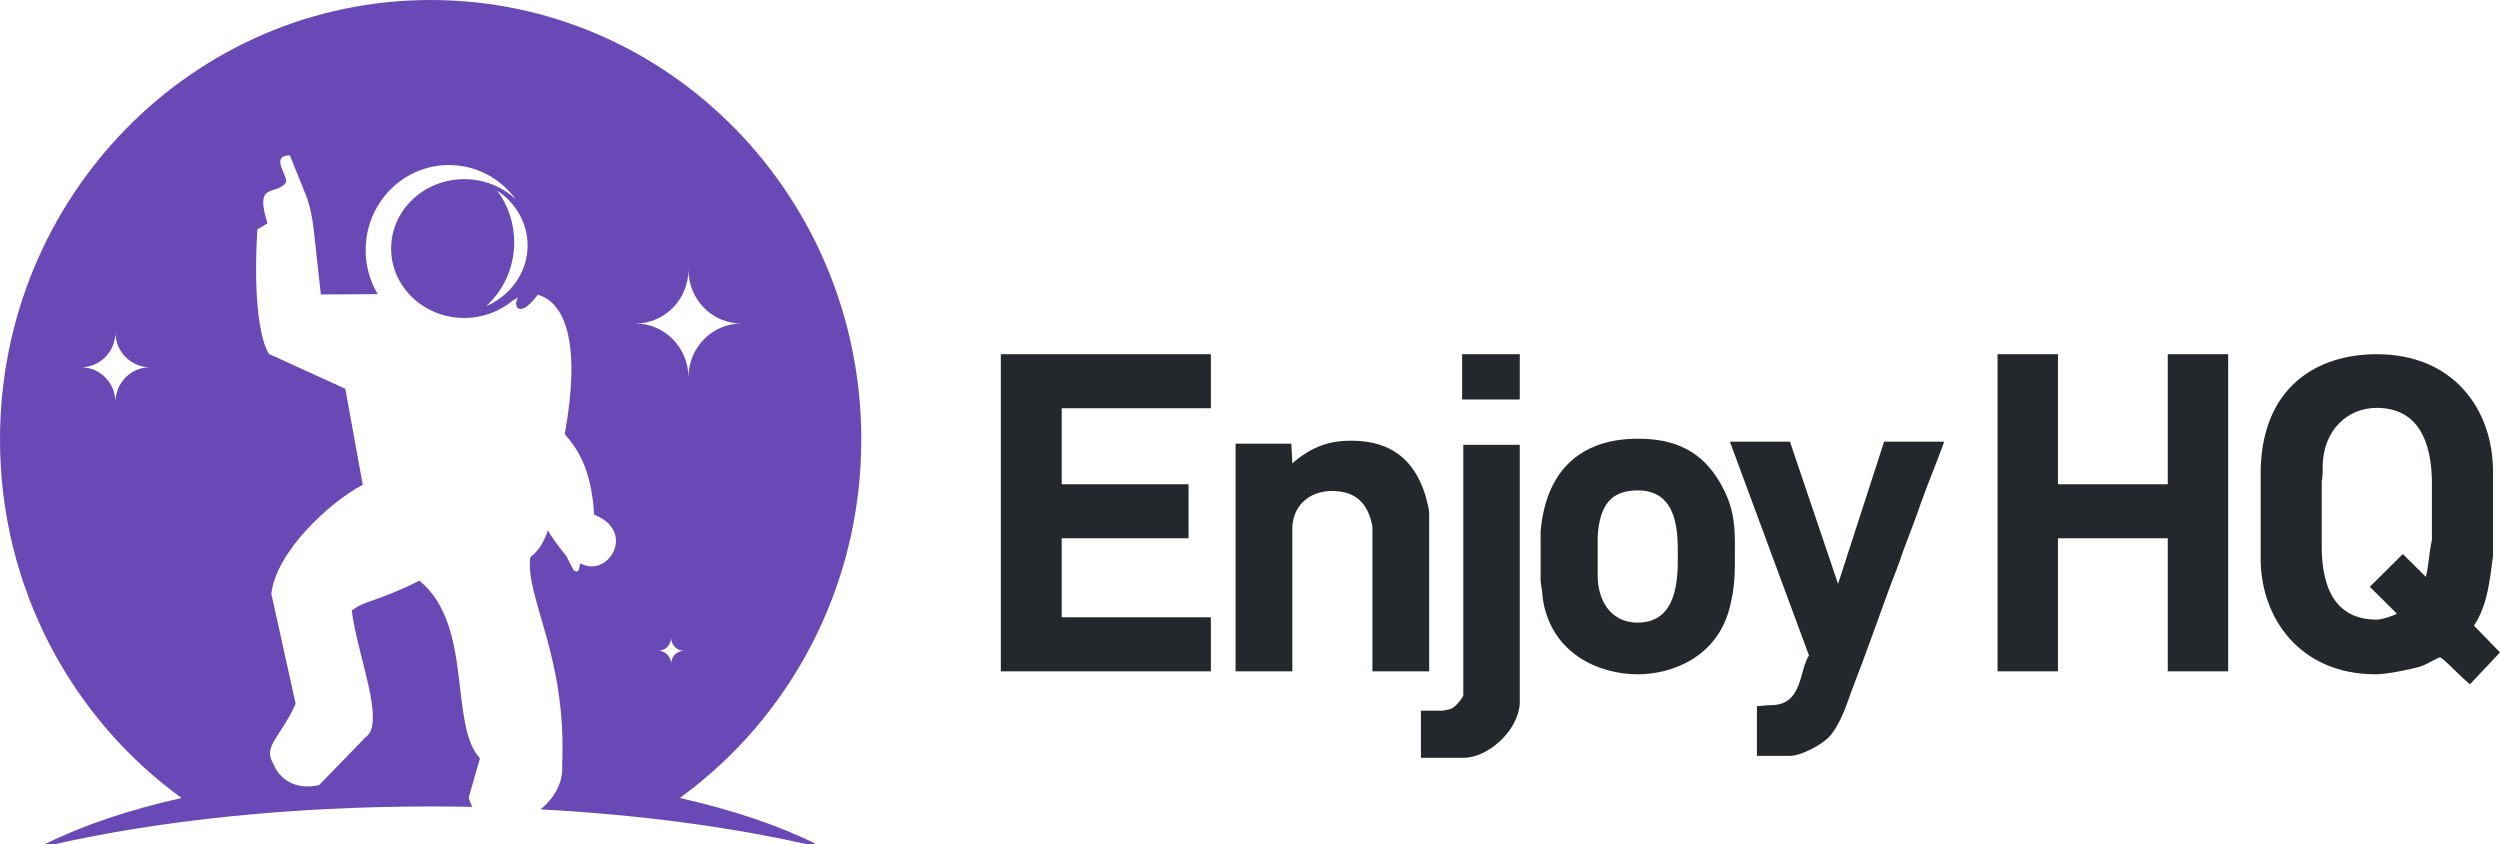 <?xml version="1.0" encoding="windows-1252"?>
<!-- Generator: Adobe Illustrator 16.0.0, SVG Export Plug-In . SVG Version: 6.00 Build 0)  -->

<svg version="1.1" id="Layer_1" xmlns="http://www.w3.org/2000/svg"  x="0px" y="0px" viewBox="0 0 607 205" style="enable-background:new 0 0 607 205;" xml:space="preserve">
<path style="fill-rule:evenodd;clip-rule:evenodd;fill:#6949B5;" d="M120.73,46.29c4.46,2.94,7.37,7.8,7.37,13.3  c0,6.54-4.12,12.17-10.06,14.75c4.18-3.81,6.81-9.35,6.81-15.51C124.85,54.12,123.31,49.77,120.73,46.29z M0,106.7  C0,47.77,46.81,0,104.56,0s104.56,47.77,104.56,106.7c0,35.94-17.4,67.72-44.07,87.05c12.97,2.92,24.27,6.75,33.22,11.25H196  c-18.85-4.24-40.87-7.21-64.76-8.48c3.27-2.66,5.57-6.51,5.25-10.69c1.18-26.64-9.01-40.7-7.74-50.54c2.03-1.54,3.41-3.8,4.27-6.55  c1.36,2.52,4.44,6.2,4.44,6.2l1.82,3.5c1.65,1.27,1.28-1.59,1.72-1.63c6.57,3.67,13.72-7.76,3.25-11.85  c-0.67-11.79-4.52-16.5-7.13-19.55c3.88-21.36,0.45-31.84-6.54-33.85c-4.47,6-6.21,2.84-4.75,0.6c-0.43,0.3-0.88,0.57-1.34,0.81  c-3.14,2.63-7.26,4.23-11.77,4.23c-9.8,0-17.75-7.54-17.75-16.85s7.95-16.85,17.75-16.85c4.87,0,9.29,1.86,12.49,4.87  c-3.68-5.04-9.57-8.3-16.21-8.3c-11.17,0-20.22,9.24-20.22,20.65c0,3.91,1.07,7.58,2.93,10.7L77.9,71.5l-1.7-15.49  c-0.47-4.19-1.28-7.3-2.29-9.53l-3.53-8.76c-5.14,0-0.02,5.43-1.04,6.71c-2.51,3.13-7.62-0.36-4.39,9.79l-2.47,1.48  c-1.47,25.03,2.86,30.26,2.86,30.26l18.5,8.43l4.24,23.32c-8.06,4.21-21.06,16.26-22.2,26.47l5.9,26.68  c-3.63,8.11-7.89,10.25-5.55,14.32c1.93,4.9,6.49,6.55,11.24,5.44l11.37-11.71c4.89-3.36-2.24-20.38-3.43-30.68  c3.35-2.56,6.02-2.05,16.41-7.24c13.21,10.74,7.15,35.07,14.72,43.13l-2.74,9.51c0.22,0.85,0.51,1.61,0.86,2.28  c-3.34-0.06-6.7-0.1-10.1-0.1c-34.15,0-65.74,3.41-91.44,9.19h-2.27c8.96-4.5,20.25-8.33,33.23-11.25C17.4,174.42,0,142.64,0,106.7z   M154.31,78.55c7.09,0,12.84,5.87,12.84,13.1c0-7.23,5.74-13.1,12.83-13.1c-7.09,0-12.83-5.86-12.83-13.1  C167.15,72.69,161.4,78.55,154.31,78.55z M19.69,89.17c4.61,0,8.34,3.82,8.34,8.52c0-4.7,3.74-8.52,8.35-8.52  c-4.61,0-8.35-3.81-8.35-8.51C28.03,85.36,24.3,89.17,19.69,89.17z M159.83,158.01c1.72,0,3.11,1.42,3.11,3.17  c0-1.75,1.39-3.17,3.11-3.17c-1.72,0-3.11-1.43-3.11-3.18C162.94,156.58,161.55,158.01,159.83,158.01z"/>
<path style="fill-rule:evenodd;clip-rule:evenodd;fill:#24272C;" d="M369,108v62.85c-0.49,6.82-7.84,13.15-13.71,13.15H345v-11.45  h5.39c0.98-0.24,1.71-0.24,2.45-0.73c0.73-0.49,1.96-1.95,2.45-2.92V108H369z"/>
<path style="fill-rule:evenodd;clip-rule:evenodd;fill:#24272C;" d="M434.6,107.24l11.68,34.52l11.18-34.52h14.59  c-1.7,4.83-3.89,9.9-5.59,14.73c-1.22,3.62-2.92,7.96-4.38,11.82c-0.97,3.14-2.43,6.52-3.65,9.9c-2.67,7.24-5.35,14.97-8.26,22.45  c-1.46,3.62-2.68,8.69-5.84,12.55c-1.94,2.17-7.05,4.83-9.73,4.83h-8.02v-12.07c0.97,0,2.19-0.24,3.4-0.24  c7.79,0,6.81-8.45,9.24-12.07l-19.2-51.9H434.6z"/>
<path style="fill-rule:evenodd;clip-rule:evenodd;fill:#24272C;" d="M419.29,120.52c-5.11-11.83-13.62-14-21.64-14  c-12.41,0-22.13,6.27-23.59,22.45v12.06c0,0.49,0.49,2.9,0.49,4.11c1.94,13.52,13.61,18.58,23.1,18.58  c8.51,0,19.45-4.34,22.37-16.41c1.21-4.83,1.21-7.97,1.21-12.31C421.23,130.41,421.47,125.59,419.29,120.52z M407.37,135  c0,5.31,0,16.17-9.72,16.17c-7.06,0-9.73-6.03-9.73-11.34v-9.66c0.49-7.72,3.4-11.1,9.73-11.1  C407.61,119.07,407.37,129.69,407.37,135z"/>
<path style="fill-rule:evenodd;clip-rule:evenodd;fill:#24272C;" d="M346.26,120.88c0.25,0.96,0.74,2.87,0.74,3.59V163h-13.78  v-35.18c-1.23-6.7-5.17-8.61-9.84-8.61c-5.66,0-9.6,3.82-9.6,9.09V163H300v-55.28h13.53l0.25,4.78c4.92-4.3,9.35-5.5,14.27-5.5  C335.43,107,343.06,109.63,346.26,120.88z"/>
<polygon style="fill-rule:evenodd;clip-rule:evenodd;fill:#24272C;" points="499.67,86 499.67,117.58 526.33,117.58 526.33,86   541,86 541,163 526.33,163 526.33,130.69 499.67,130.69 499.67,163 485,163 485,86 "/>
<polygon style="fill-rule:evenodd;clip-rule:evenodd;fill:#24272C;" points="294,86 294,99.12 257.78,99.12 257.78,117.58   288.58,117.58 288.58,130.69 257.78,130.69 257.78,149.88 294,149.88 294,163 243,163 243,86 "/>
<path style="fill-rule:evenodd;clip-rule:evenodd;fill:#24272C;" d="M605.3,114.48c0-14.96-9.49-28.48-28.21-28.48  c-14.59,0-27.72,7.97-28.2,28v21.72c0,14,9.24,28,27.96,28c2.67,0,8.51-1.2,10.94-1.93c1.46-0.48,4.13-2.17,4.62-2.17  c0.73,0,4.86,4.59,7.3,6.52l7.29-7.73l-6.32-6.51c3.4-5.07,3.89-11.59,4.62-16.9V114.48z M590.47,117.38v13.76  c-0.729,3.14-0.729,5.79-1.46,8.93l-5.6-5.55l-8.02,7.96l6.57,6.52c-0.73,0.48-3.65,1.45-4.87,1.45  c-11.91,0-13.37-10.86-13.37-17.86V116.9c0.24-1.21,0.24-2.66,0.24-4.11c0.25-8.2,5.84-13.76,13.13-13.76  C588.76,99.03,590.47,110.14,590.47,117.38z"/>
<rect x="355" y="86" style="fill-rule:evenodd;clip-rule:evenodd;fill:#24272C;" width="14" height="11"/>
</svg>